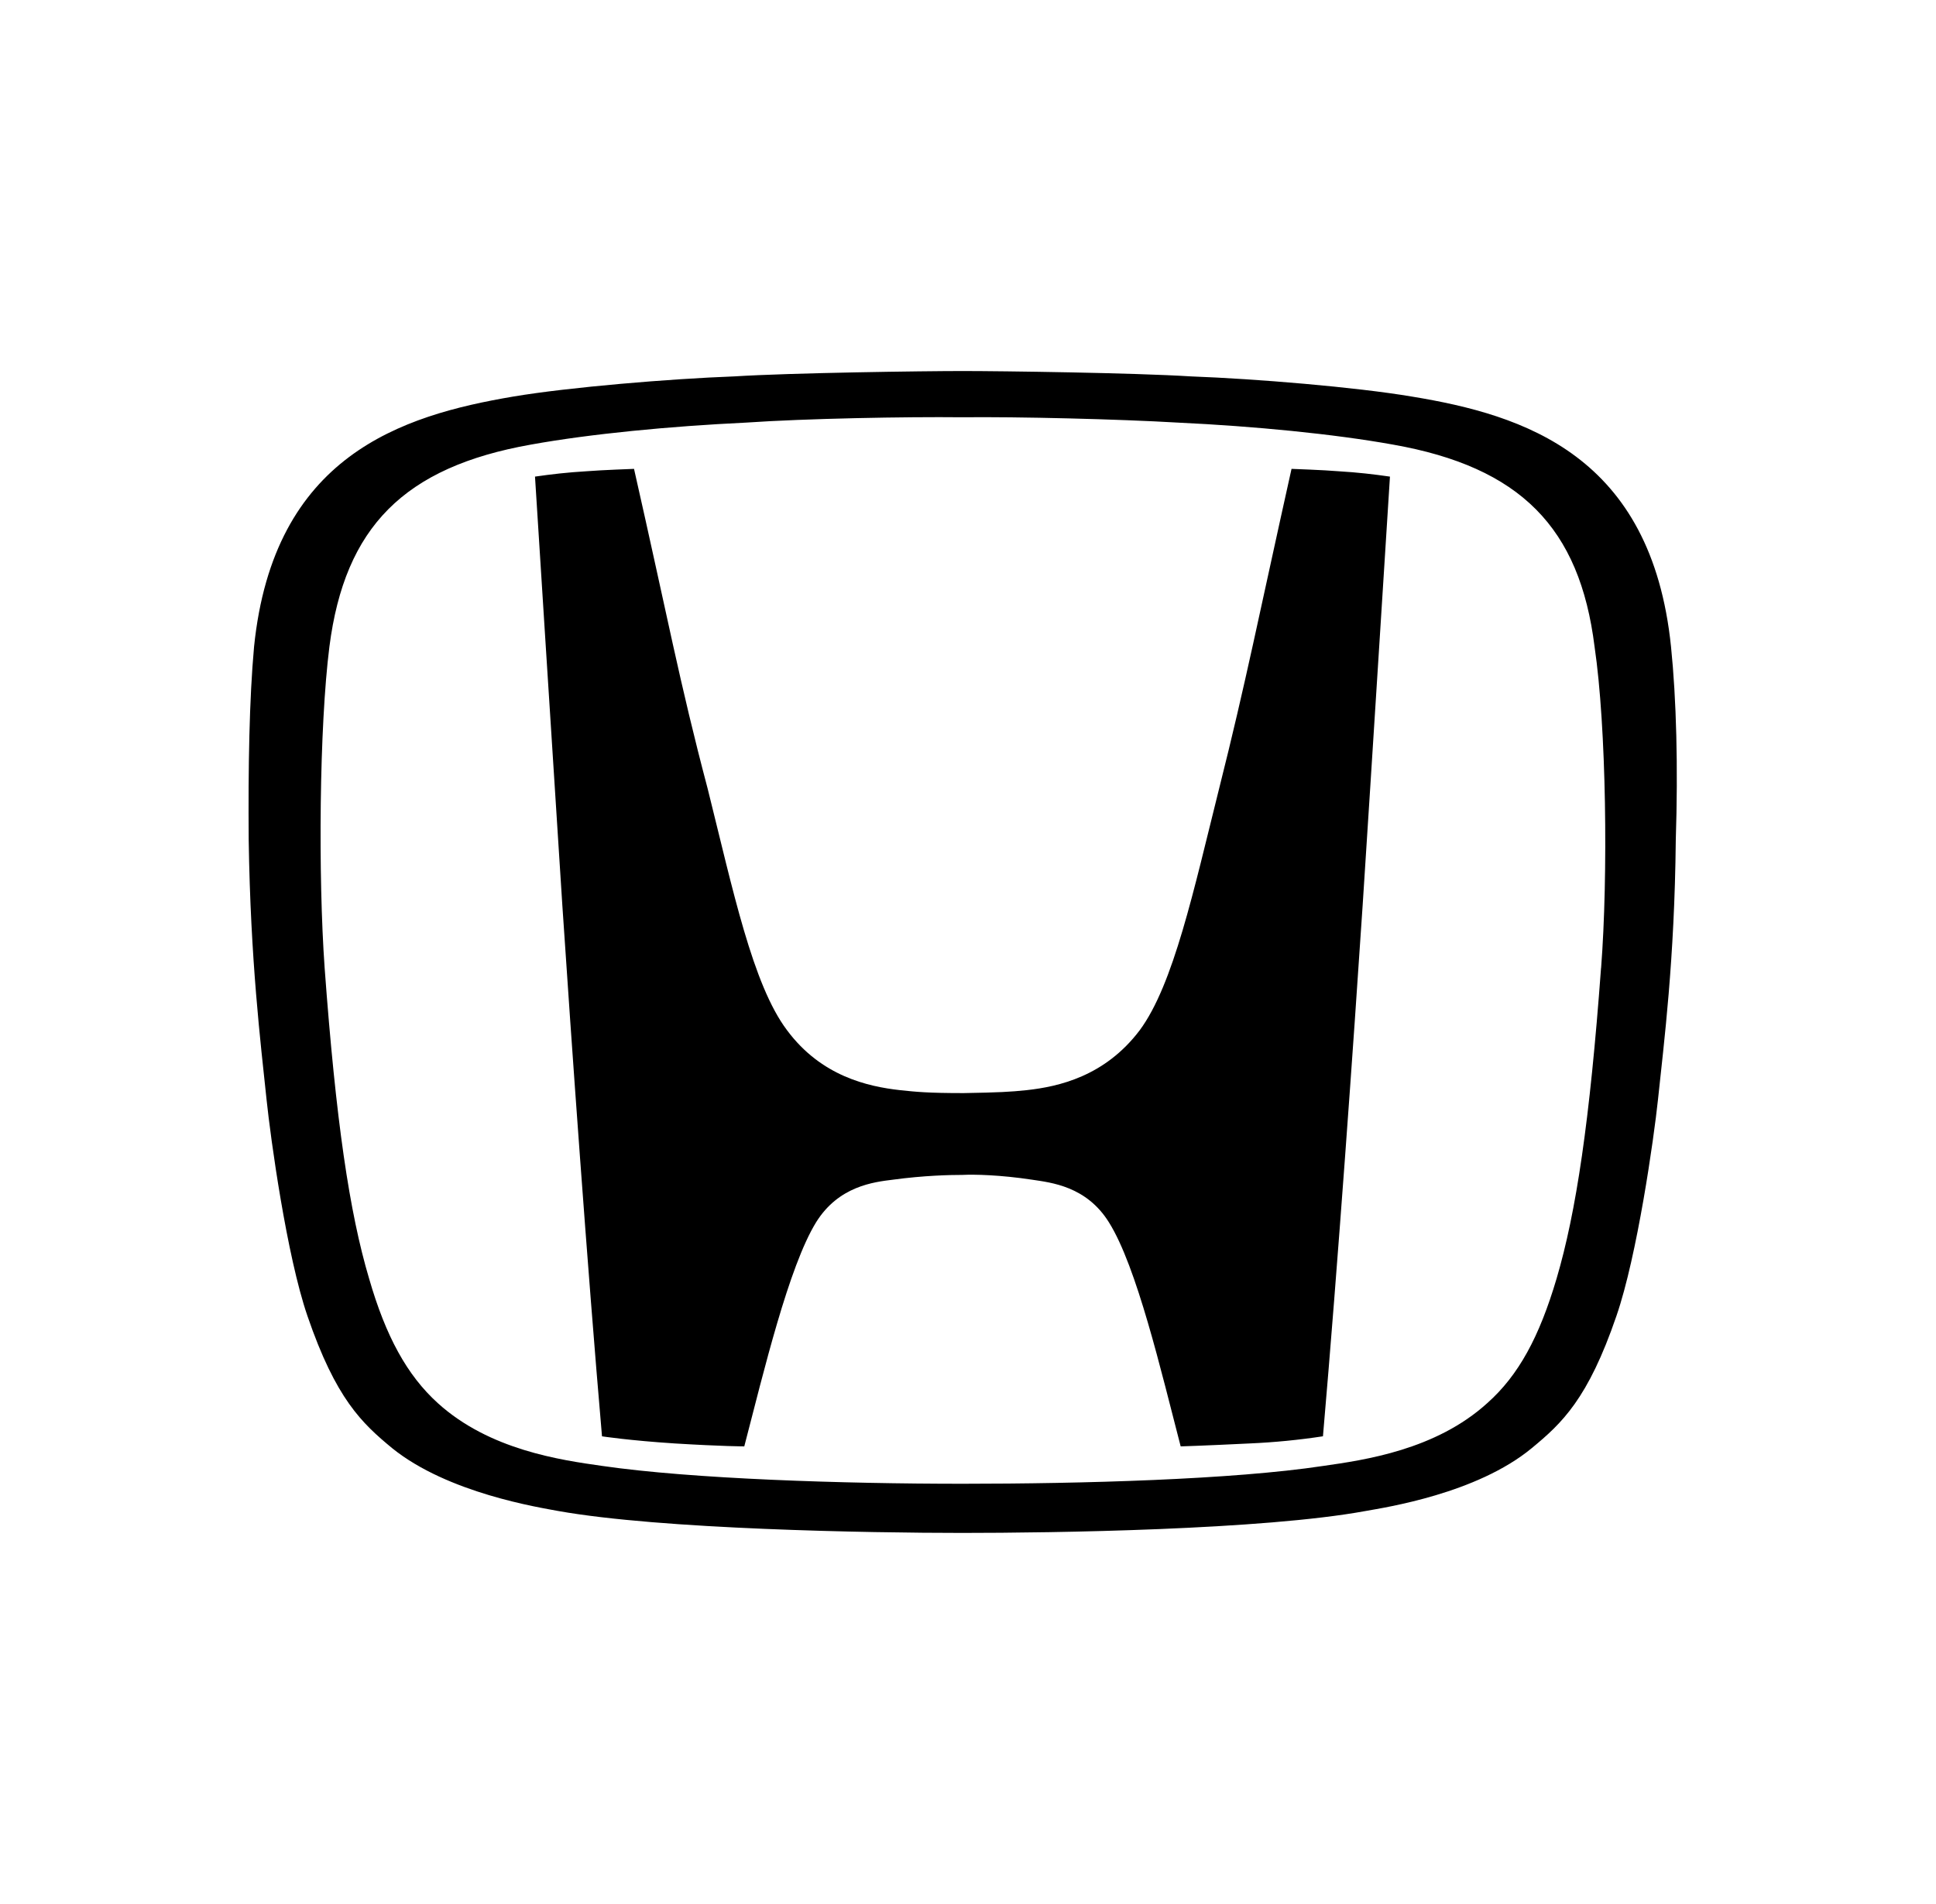 <svg width="61" height="60" viewBox="0 0 61 60" fill="none" xmlns="http://www.w3.org/2000/svg">
<g clip-path="url(#clip0_4940_93399)">
<path d="M52.651 20.381C52.034 14.345 48.02 13.076 44.487 12.497C42.713 12.197 39.556 11.936 37.52 11.861C35.746 11.749 31.58 11.692 30.329 11.692C29.095 11.692 24.91 11.749 23.137 11.861C21.119 11.936 17.943 12.199 16.169 12.497C12.638 13.095 8.62 14.362 8.005 20.379C7.855 22.024 7.818 24.172 7.836 26.469C7.893 30.279 8.211 32.857 8.399 34.652C8.528 35.884 9.033 39.564 9.687 41.469C10.583 44.085 11.405 44.85 12.357 45.636C14.114 47.055 16.99 47.503 17.588 47.615C20.838 48.195 27.413 48.306 30.31 48.306C33.205 48.306 39.779 48.212 43.03 47.615C43.647 47.503 46.523 47.072 48.261 45.636C49.214 44.85 50.035 44.085 50.931 41.469C51.588 39.564 52.109 35.884 52.24 34.652C52.428 32.857 52.763 30.279 52.801 26.469C52.876 24.172 52.82 22.026 52.651 20.381ZM50.446 30.504C50.092 35.323 49.662 38.201 49.045 40.292C48.503 42.124 47.851 43.337 46.861 44.216C45.235 45.692 42.993 46.009 41.686 46.196C38.847 46.626 34.083 46.757 30.329 46.757C26.573 46.757 21.809 46.607 18.97 46.194C17.663 46.009 15.421 45.692 13.795 44.216C12.824 43.337 12.153 42.105 11.63 40.292C11.013 38.22 10.583 35.323 10.229 30.504C10.023 27.609 10.06 22.901 10.379 20.379C10.863 16.607 12.732 14.719 16.73 14.01C18.597 13.672 21.117 13.431 23.491 13.318C25.396 13.187 28.553 13.13 30.31 13.149C32.065 13.13 35.223 13.206 37.128 13.318C39.518 13.431 42.022 13.674 43.889 14.01C47.905 14.719 49.775 16.625 50.242 20.379C50.615 22.901 50.671 27.609 50.448 30.504M40.694 14.775C39.666 19.389 39.256 21.5 38.414 24.844C37.611 28.057 36.976 31.027 35.911 32.465C34.81 33.922 33.352 34.241 32.361 34.352C31.838 34.408 31.465 34.427 30.363 34.446C29.243 34.446 28.868 34.408 28.345 34.352C27.355 34.239 25.88 33.922 24.798 32.465C23.714 31.027 23.097 28.057 22.295 24.844C21.415 21.519 21.023 19.389 19.977 14.775C19.977 14.775 18.95 14.812 18.483 14.85C17.866 14.887 17.38 14.944 16.857 15.019C16.857 15.019 17.457 24.508 17.718 28.524C17.999 32.747 18.502 39.881 18.968 45.262C18.968 45.262 19.827 45.394 21.267 45.487C22.78 45.579 23.451 45.579 23.451 45.579C24.068 43.207 24.852 39.919 25.713 38.518C26.422 37.378 27.524 37.249 28.141 37.174C29.112 37.042 29.933 37.024 30.327 37.024C30.7 37.005 31.521 37.024 32.511 37.174C33.128 37.267 34.231 37.38 34.94 38.518C35.819 39.919 36.584 43.206 37.201 45.579C37.201 45.579 37.872 45.56 39.385 45.486C40.155 45.452 40.922 45.377 41.684 45.261C42.151 39.881 42.655 32.764 42.935 28.524C43.197 24.508 43.795 15.019 43.795 15.019C43.27 14.944 42.786 14.887 42.17 14.85C41.738 14.812 40.694 14.775 40.694 14.775Z" fill="black"/>
</g>
<defs>
<clipPath id="clip0_4940_93399">
<rect width="45" height="45" fill="white" transform="translate(7.832 7.5)"/>
</clipPath>
</defs>
</svg>
